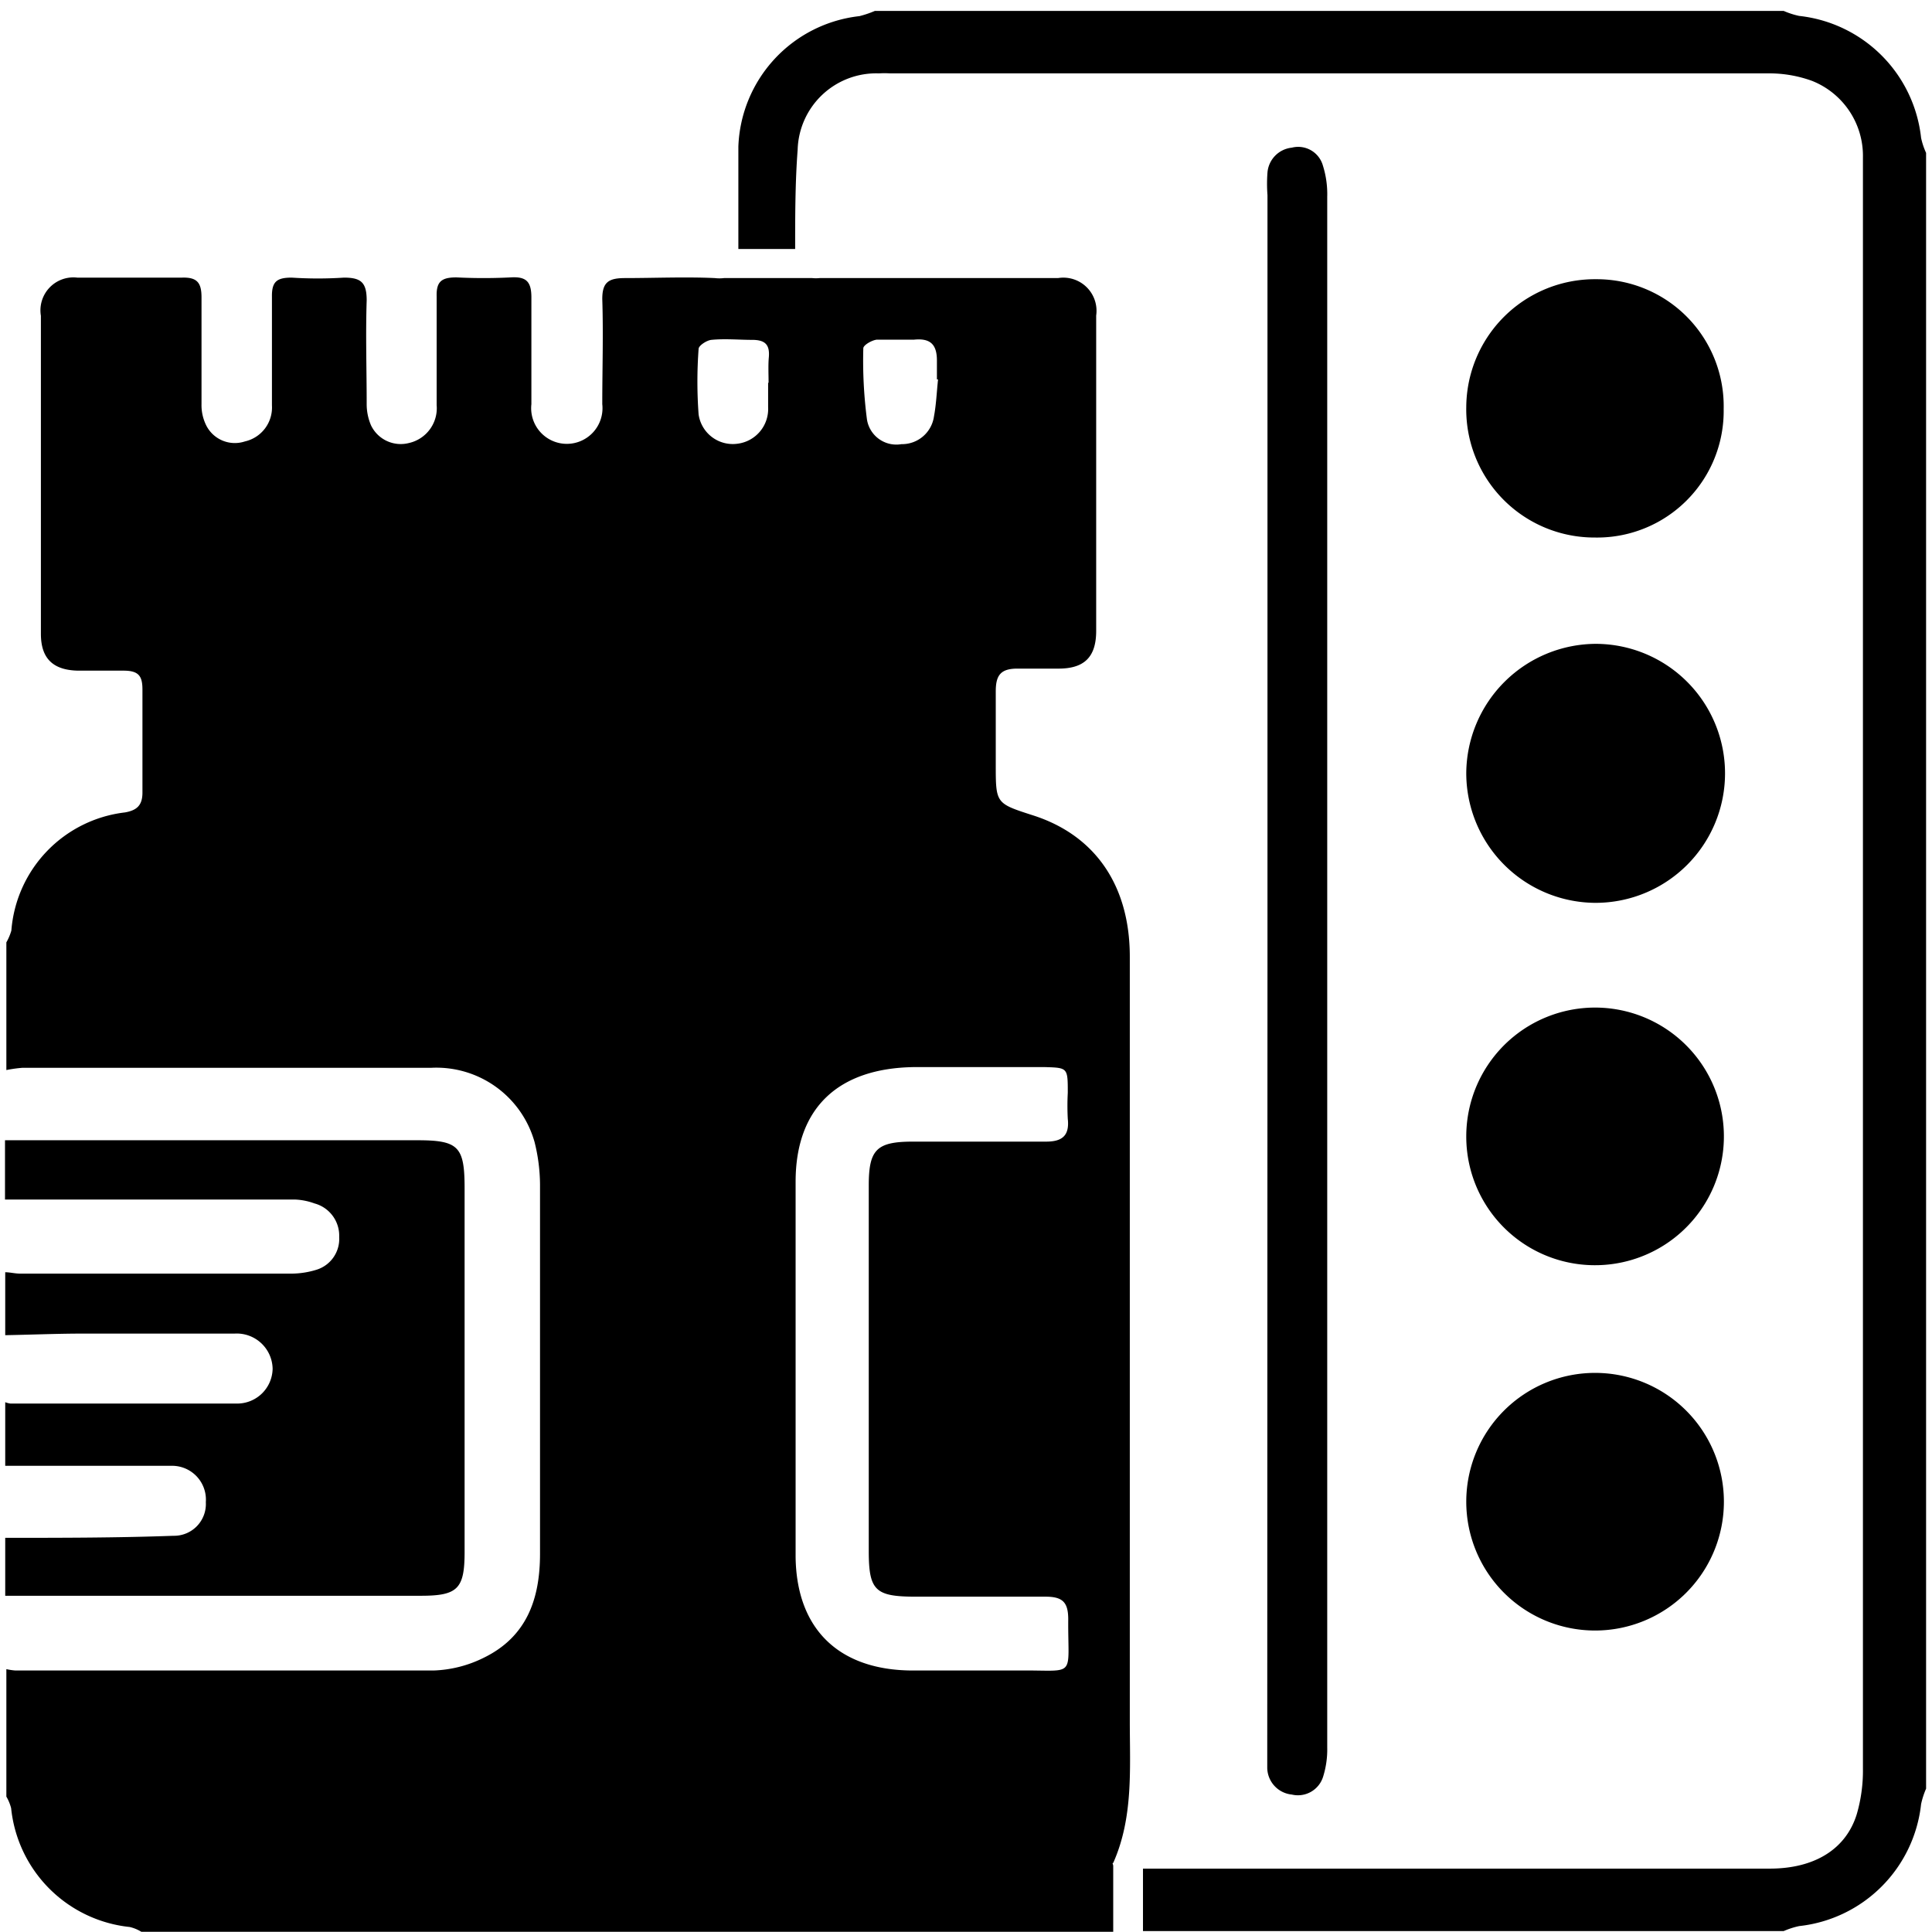 <svg id="Layer_1" data-name="Layer 1" xmlns="http://www.w3.org/2000/svg" viewBox="0 0 85.04 85.04"><title>الايقونات جاهزة2</title><path d="M49,82c.89-2,.73-4.14.73-6.25V42.11c0-3.14-1.53-5.36-4.29-6.23-1.61-.52-1.61-.52-1.61-2.23,0-1.07,0-2.14,0-3.22,0-.7.21-1,.95-1s1.21,0,1.81,0c1.14,0,1.66-.51,1.66-1.66,0-3.58,0-7.15,0-10.74,0-1,0-2.09,0-3.14a1.46,1.46,0,0,0-1.68-1.65c-3.49,0-7,0-10.49,0a1.67,1.67,0,0,1-.33,0H31.87a1.76,1.76,0,0,1-.41,0c-1.31-.06-2.64,0-3.95,0-.72,0-1,.18-1,.92.05,1.55,0,3.09,0,4.63a1.57,1.57,0,1,1-3.12,0c0-1.56,0-3.14,0-4.7,0-.71-.24-.92-.91-.88a23.82,23.82,0,0,1-2.39,0c-.64,0-.89.17-.87.84,0,1.59,0,3.19,0,4.78A1.57,1.57,0,0,1,18,19.5a1.45,1.45,0,0,1-1.67-.78,2.37,2.37,0,0,1-.19-.95c0-1.52-.05-3,0-4.55,0-.79-.25-1-1-1a17.64,17.64,0,0,1-2.3,0c-.65,0-.88.17-.87.84,0,1.59,0,3.19,0,4.79a1.53,1.53,0,0,1-1.19,1.58,1.41,1.41,0,0,1-1.7-.7,2,2,0,0,1-.21-.94c0-1.56,0-3.13,0-4.7,0-.63-.18-.89-.85-.87-1.54,0-3.08,0-4.62,0A1.45,1.45,0,0,0,1.8,13.9q0,7,0,14c0,1.1.55,1.6,1.64,1.62.66,0,1.32,0,2,0s.83.25.83.84c0,1.51,0,3,0,4.53,0,.57-.26.78-.77.87a5.68,5.68,0,0,0-5,5.2,2.39,2.39,0,0,1-.22.52v5.62A6,6,0,0,1,1,47q9,0,18,0a4.49,4.49,0,0,1,4.53,3.27,7.86,7.86,0,0,1,.24,1.87q0,8.13,0,16.25c0,2-.59,3.66-2.48,4.58a5.35,5.35,0,0,1-2.21.56c-6.13,0-12.26,0-18.4,0a2.76,2.76,0,0,1-.4-.06v5.61a2,2,0,0,1,.21.51,5.86,5.86,0,0,0,5.22,5.23,1.72,1.72,0,0,1,.51.21H49V82.14C49,82.05,48.94,82,49,82ZM38,15.33c0-.14.38-.36.6-.38.54,0,1.09,0,1.64,0,.71-.07,1,.21,1,.92,0,.28,0,.55,0,.83h.05c-.06.55-.08,1.1-.18,1.63a1.42,1.42,0,0,1-1.43,1.22,1.31,1.31,0,0,1-1.52-1.09A20,20,0,0,1,38,15.33Zm-4.19,1.52v1.07a1.54,1.54,0,0,1-1.34,1.61,1.52,1.52,0,0,1-1.72-1.29,19.79,19.79,0,0,1,0-2.88c0-.15.36-.38.56-.4.6-.06,1.21,0,1.8,0s.78.23.73.78C33.81,16.08,33.83,16.47,33.83,16.85Zm11,56.68c-1.53,0-3.08,0-4.62,0-3.23,0-5.13-1.79-5.17-5,0-5.51,0-11,0-16.51,0-3.29,1.91-5,5.2-5.05H46C47,47,47,47,47,48.1a11,11,0,0,0,0,1.15c.08.73-.24,1-.95,1-2,0-3.9,0-5.86,0-1.61,0-1.95.35-1.95,1.93v16.1c0,1.75.3,2,2.09,2s3.79,0,5.69,0c.76,0,1,.25,1,1C47,73.92,47.41,73.5,44.84,73.53Z"/><path d="M84.56,6.07A6.06,6.06,0,0,0,79.19.7a3.59,3.59,0,0,1-.68-.22h-40a4.54,4.54,0,0,1-.68.23A6,6,0,0,0,32.5,6.45c0,1.51,0,3,0,4.51H35c0-1.46,0-2.92.11-4.37a3.46,3.46,0,0,1,3.58-3.36,4,4,0,0,1,.49,0q19.32,0,38.64,0a5.5,5.5,0,0,1,1.94.33A3.55,3.55,0,0,1,82,6.93c0,.24,0,.49,0,.74q0,35.1,0,70.18a6.86,6.86,0,0,1-.27,2c-.48,1.56-1.88,2.4-3.83,2.4H50.31V85h28.2a3.59,3.59,0,0,1,.68-.22,6.06,6.06,0,0,0,5.37-5.37,3.59,3.59,0,0,1,.22-.68v-72A3.18,3.18,0,0,1,84.56,6.07Z"/><path d="M.23,58.77V56c.21,0,.43.06.65.06h12a3.78,3.78,0,0,0,1.05-.17,1.42,1.42,0,0,0,1-1.44,1.47,1.47,0,0,0-1.09-1.48A2.81,2.81,0,0,0,13,52.8l-12.78,0V50.19l1.15,0h17c1.82,0,2.08.28,2.08,2.12v16c0,1.62-.3,1.93-1.92,1.93H1.38c-.39,0-.77,0-1.15,0V67.69c2.46,0,4.93,0,7.4-.09a1.4,1.4,0,0,0,1.43-1.48,1.49,1.49,0,0,0-1.44-1.6c-2.46,0-4.93,0-7.39,0v-2.8a1,1,0,0,0,.23.06c3.32,0,6.64,0,10,0A1.56,1.56,0,0,0,12,60.25a1.58,1.58,0,0,0-1.67-1.55q-3.33,0-6.67,0C2.52,58.7,1.38,58.75.23,58.77Z"/><path d="M55.79,42.76V8.59a6.52,6.52,0,0,1,0-1,1.2,1.2,0,0,1,1.07-1.09,1.13,1.13,0,0,1,1.37.79,4.17,4.17,0,0,1,.19,1.37q0,34.13,0,68.25a4,4,0,0,1-.18,1.29,1.16,1.16,0,0,1-1.38.79,1.2,1.2,0,0,1-1.08-1.17c0-.33,0-.66,0-1Z"/><path d="M64.54,66.1a5.67,5.67,0,1,1,11.34,0,5.67,5.67,0,0,1-11.34,0Z"/><path d="M64.54,17.91a5.66,5.66,0,0,1,5.71-5.62A5.59,5.59,0,0,1,75.87,18a5.57,5.57,0,0,1-5.67,5.66A5.64,5.64,0,0,1,64.54,17.91Z"/><path d="M64.54,34a5.73,5.73,0,0,1,5.69-5.66,5.7,5.7,0,0,1,0,11.4A5.71,5.71,0,0,1,64.54,34Z"/><path d="M64.54,50a5.67,5.67,0,1,1,5.63,5.69A5.66,5.66,0,0,1,64.54,50Z"/></svg>